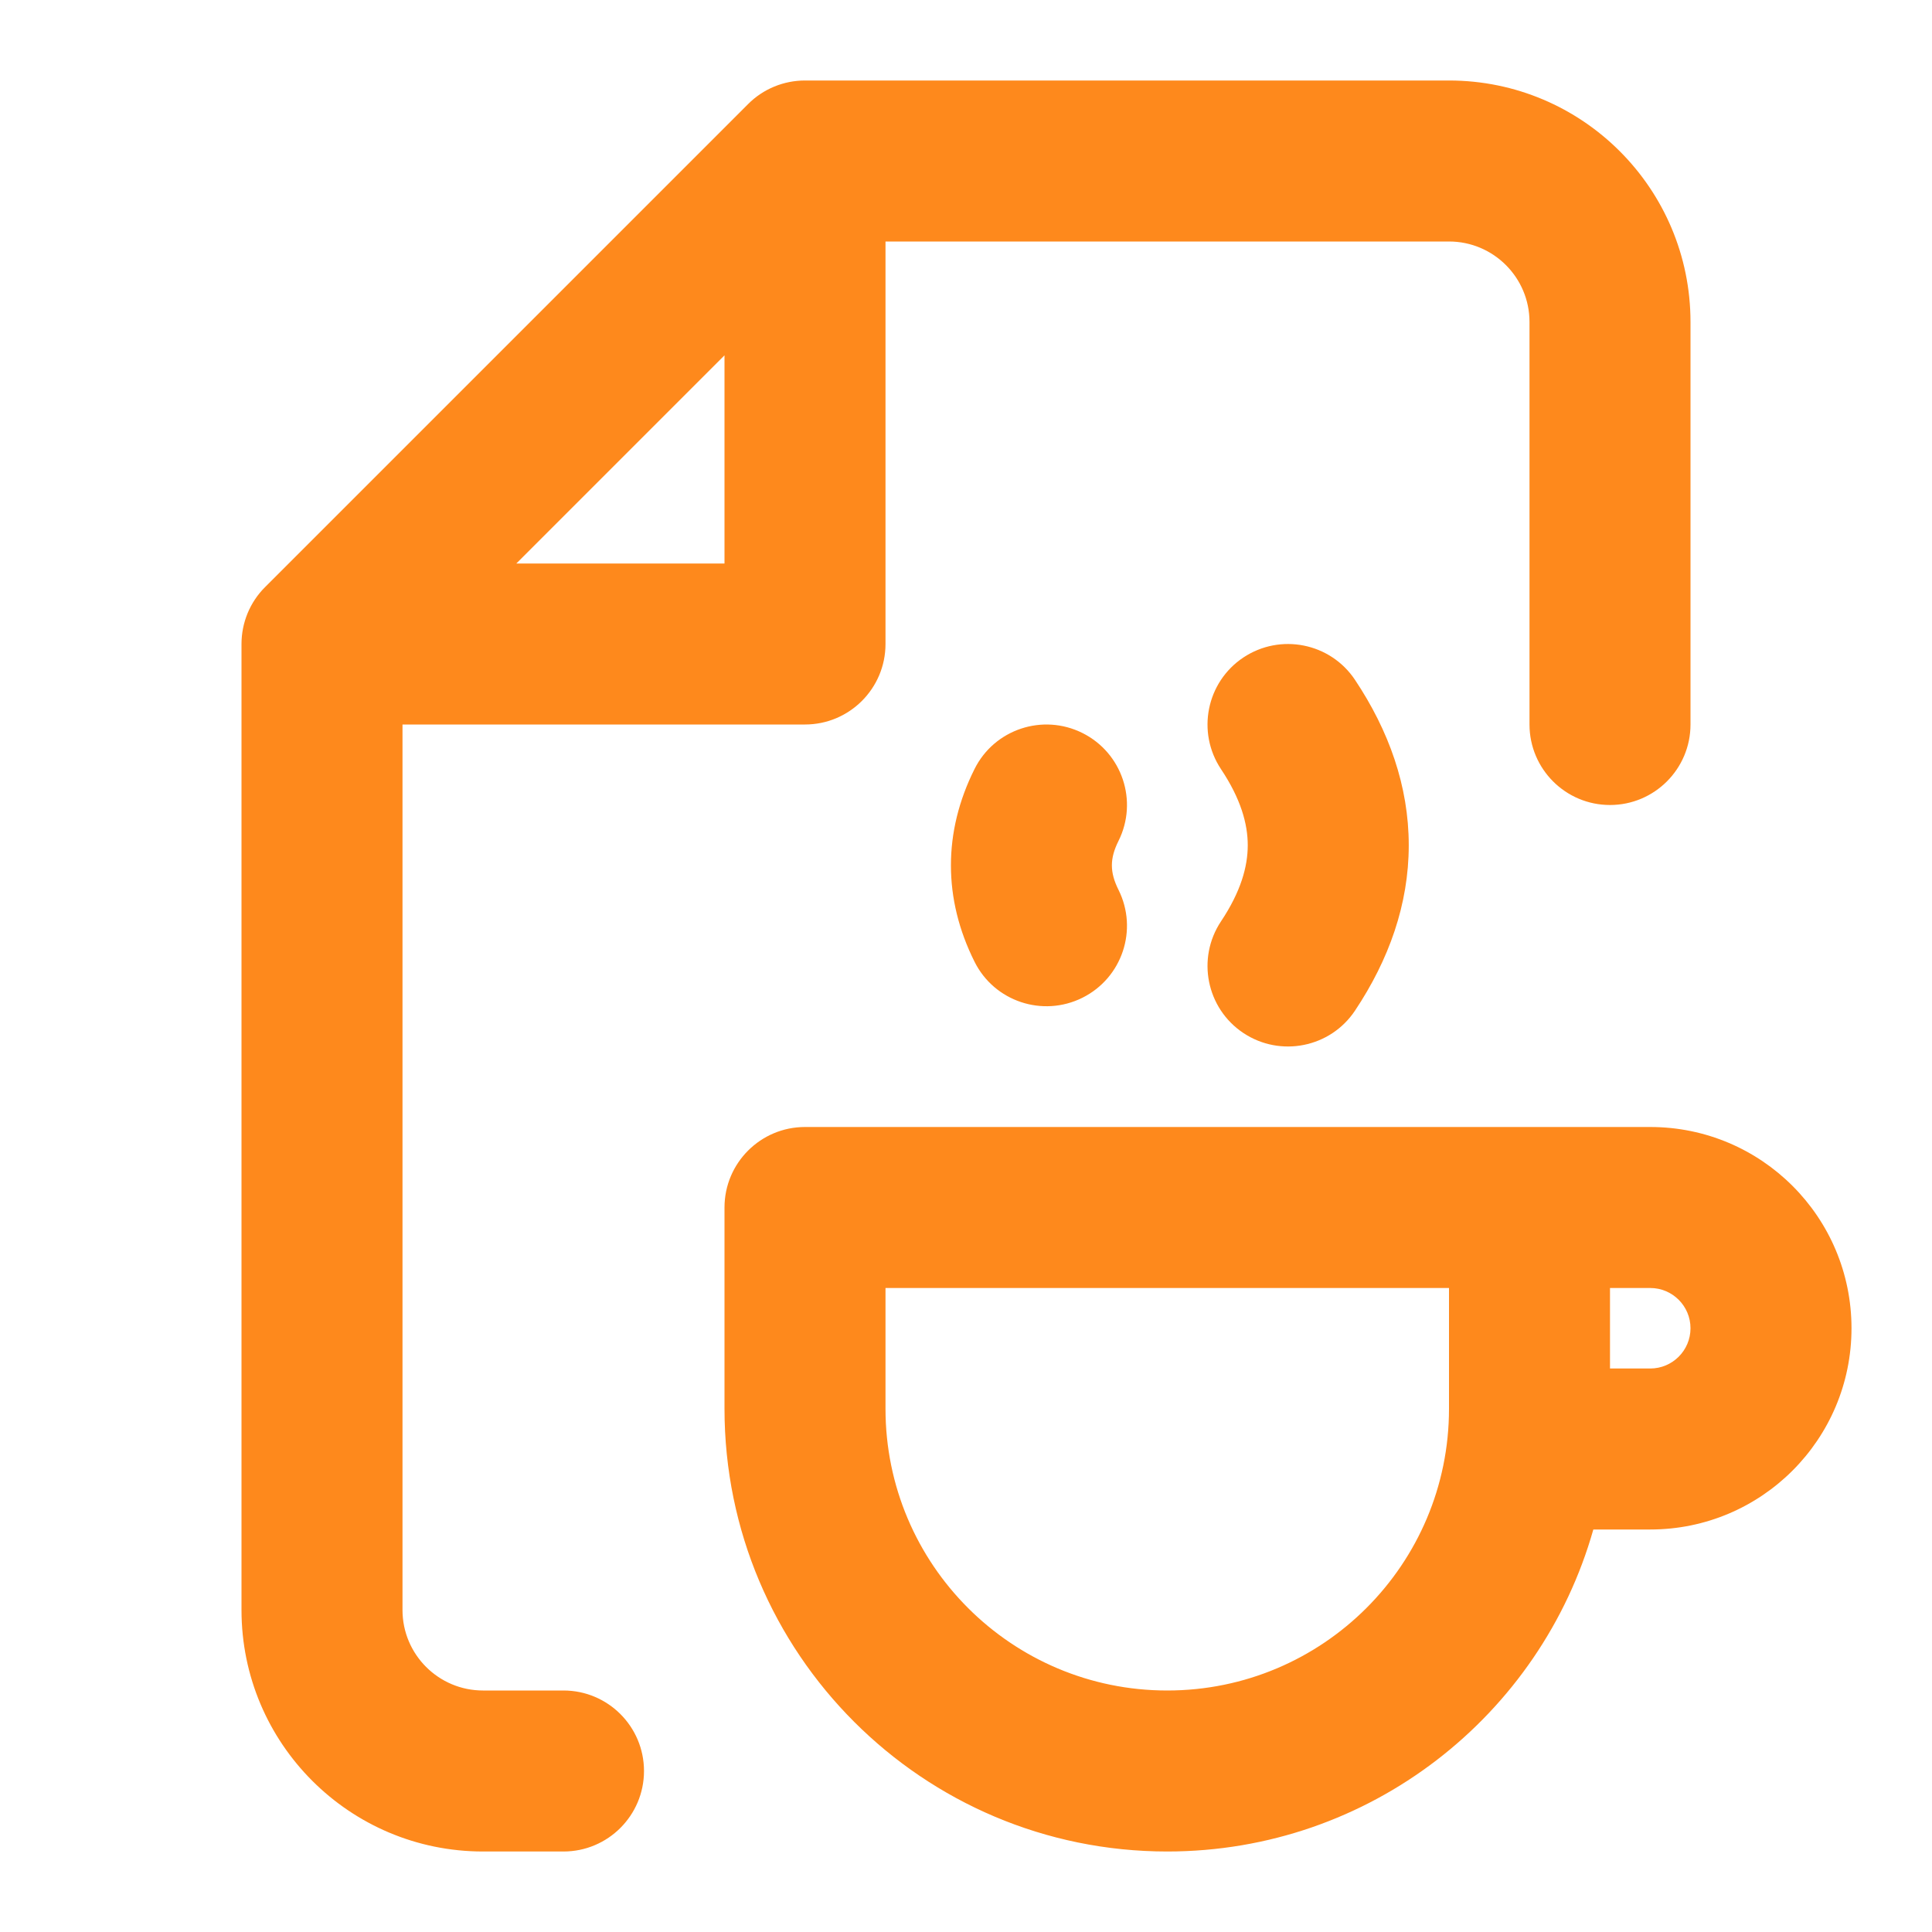 <?xml version="1.0" encoding="utf-8"?><!-- Uploaded to: SVG Repo, www.svgrepo.com, Generator: SVG Repo Mixer Tools -->
<svg width="800px" height="800px" viewBox="0 0 24 24" fill="none" xmlns="http://www.w3.org/2000/svg">
<path fill-rule="evenodd" clip-rule="evenodd" d="M10 1C9.735 1 9.48 1.105 9.293 1.293L3.293 7.293C3.105 7.48 3 7.735 3 8V20C3 21.657 4.343 23 6 23H7C7.552 23 8 22.552 8 22C8 21.448 7.552 21 7 21H6C5.448 21 5 20.552 5 20V9H10C10.552 9 11 8.552 11 8V3H18C18.552 3 19 3.448 19 4V9C19 9.552 19.448 10 20 10C20.552 10 21 9.552 21 9V4C21 2.343 19.657 1 18 1H10ZM9 7H6.414L9 4.414V7ZM19 14H10C9.448 14 9 14.448 9 15V17.5C9 20.538 11.462 23 14.5 23C17.018 23 19.14 21.308 19.793 19H20.5C21.881 19 23 17.881 23 16.5C23 15.119 21.881 14 20.5 14H19ZM20.5 17H20V16H20.5C20.776 16 21 16.224 21 16.5C21 16.776 20.776 17 20.5 17ZM11 16H18V17.5C18 19.433 16.433 21 14.5 21C12.567 21 11 19.433 11 17.5V16ZM13.447 9.106C13.941 9.353 14.141 9.953 13.894 10.447C13.785 10.666 13.785 10.834 13.894 11.053C14.141 11.547 13.941 12.147 13.447 12.394C12.953 12.641 12.352 12.441 12.106 11.947C11.715 11.166 11.715 10.334 12.106 9.553C12.352 9.059 12.953 8.859 13.447 9.106ZM16.832 8.445C16.526 7.986 15.905 7.862 15.445 8.168C14.986 8.474 14.862 9.095 15.168 9.555C15.414 9.924 15.5 10.234 15.5 10.5C15.5 10.766 15.414 11.076 15.168 11.445C14.862 11.905 14.986 12.526 15.445 12.832C15.905 13.138 16.526 13.014 16.832 12.555C17.253 11.924 17.5 11.234 17.5 10.5C17.5 9.766 17.253 9.076 16.832 8.445Z" fill="#fe891c"/>
</svg>